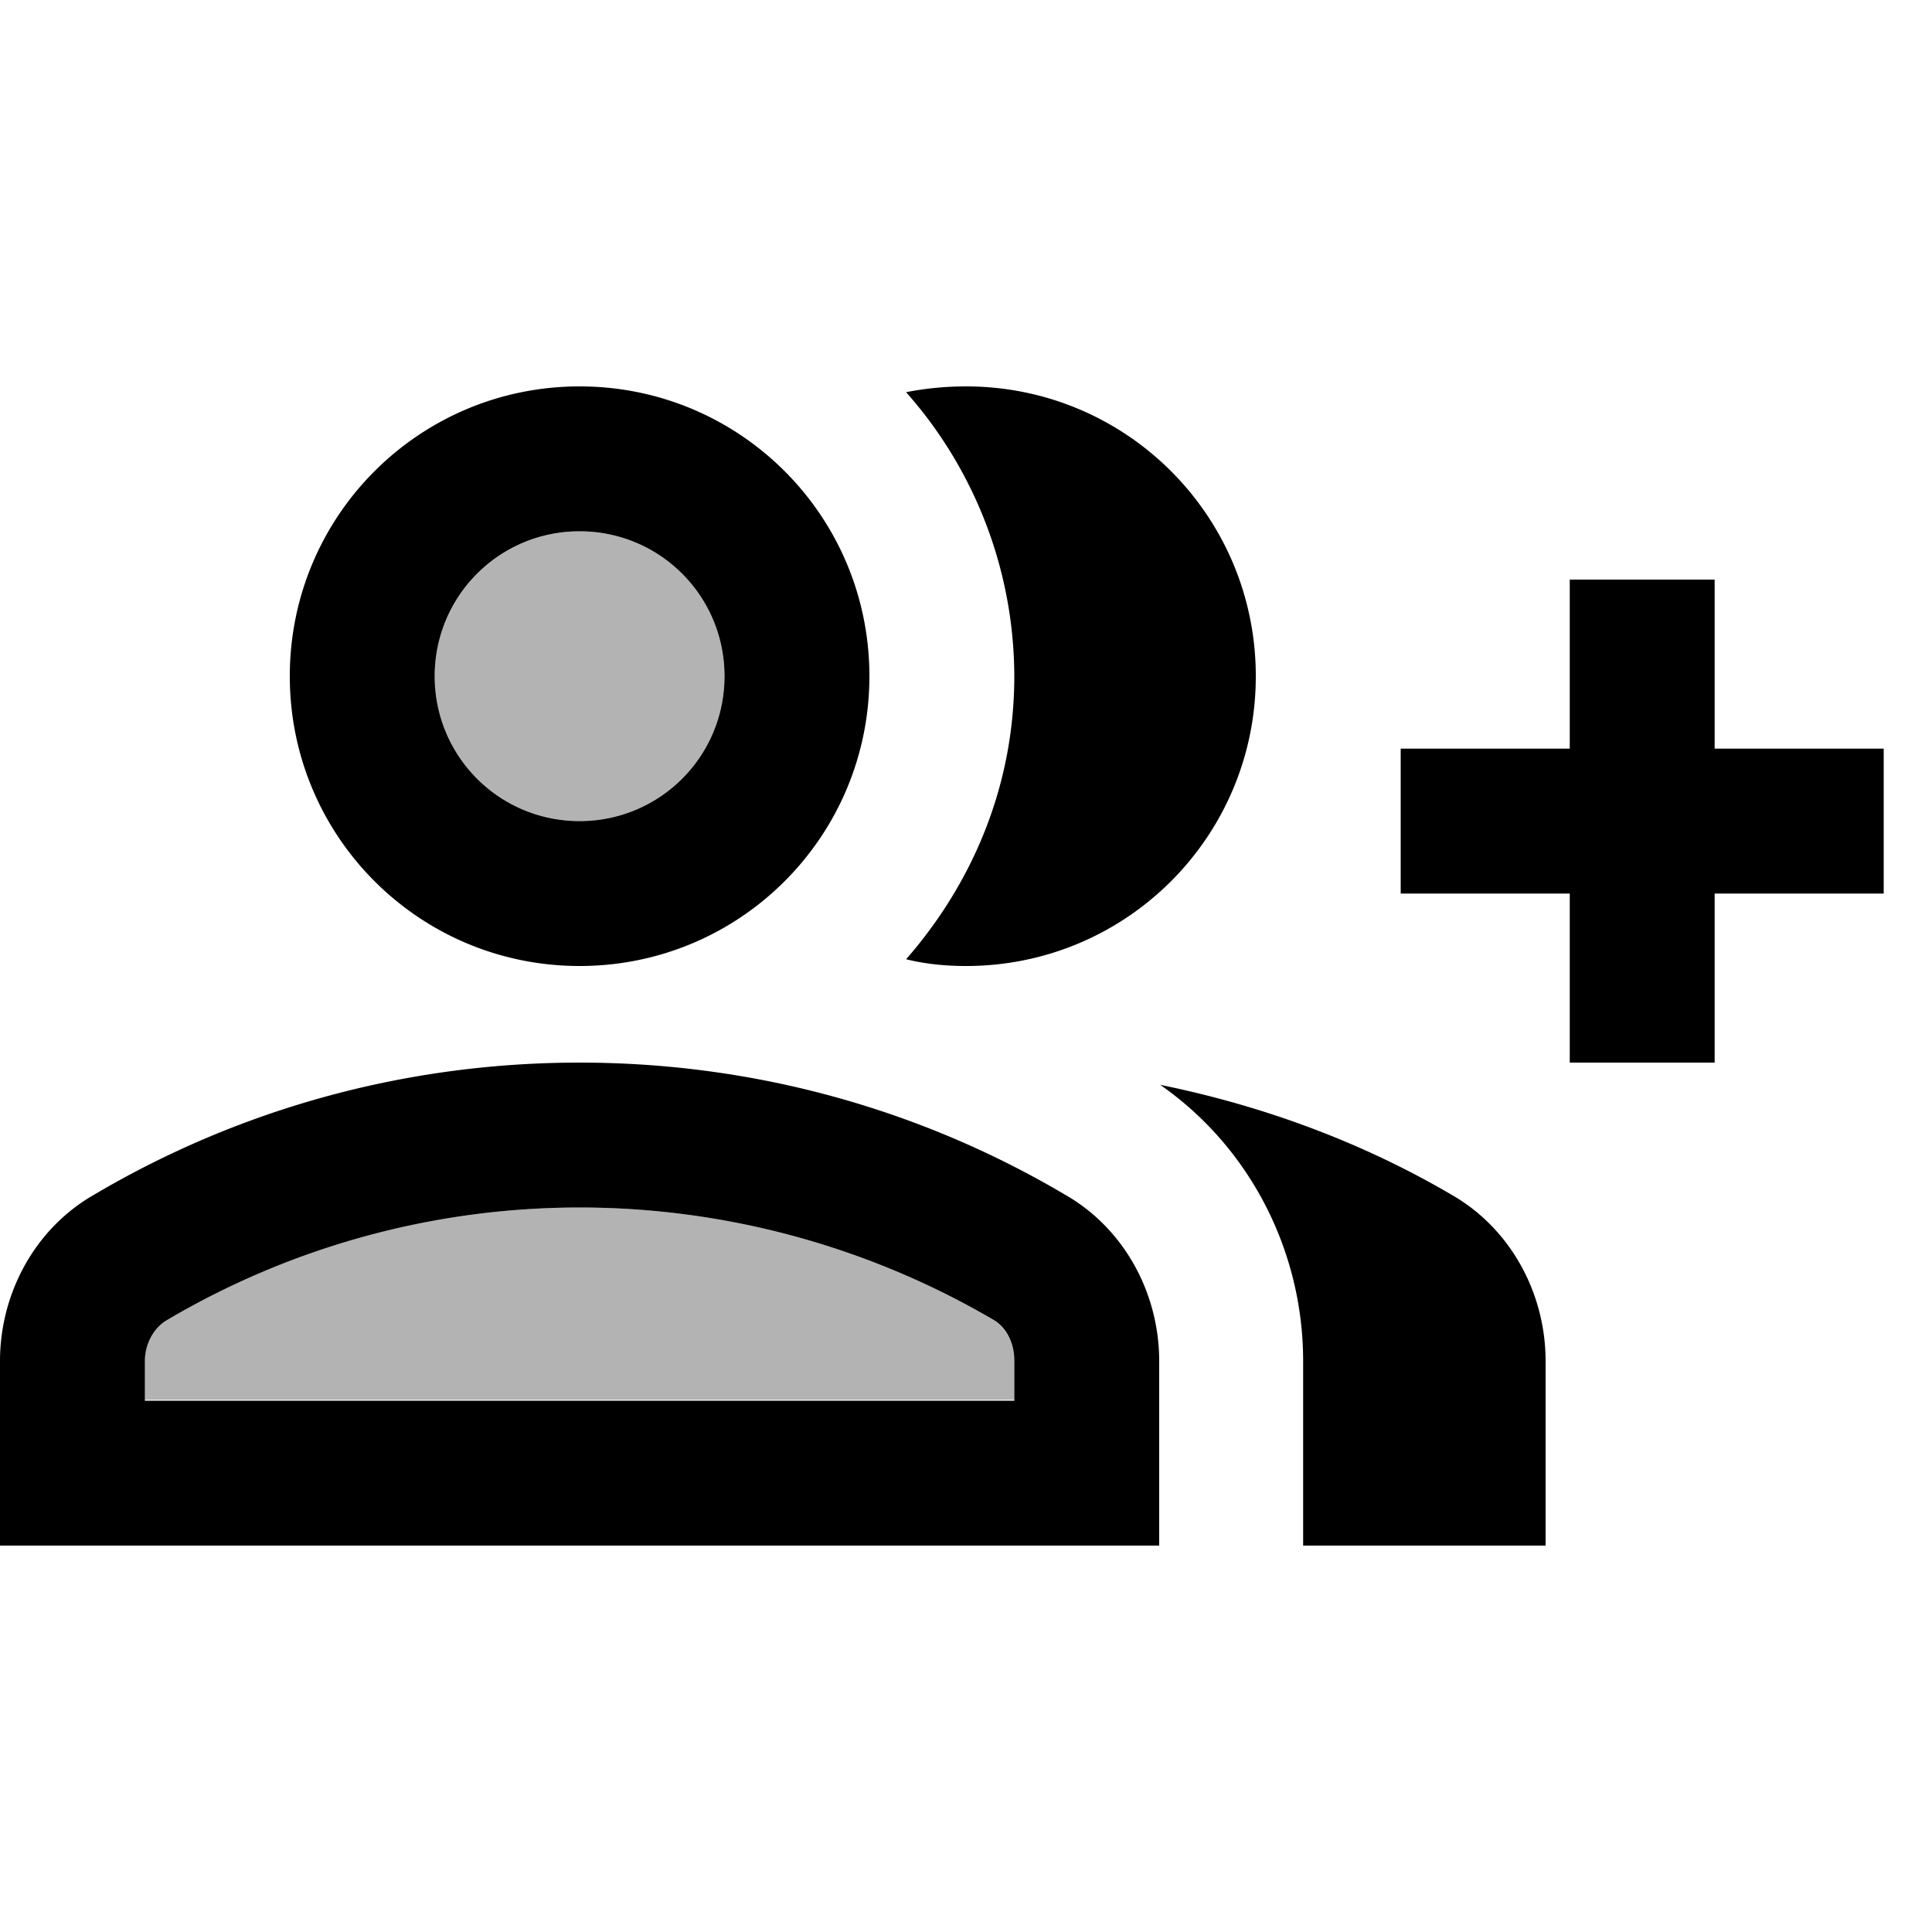 <svg xmlns="http://www.w3.org/2000/svg" width="20" height="20" viewBox="0 0 20 20"><path d="M10.28 13.66A8.488 8.488 0 0 0 6 12.5c-1.5 0-2.98.4-4.28 1.16-.14.08-.22.25-.22.42v.41h9v-.41c0-.17-.09-.34-.22-.42z" opacity=".3"/><circle cx="6" cy="7" r="1.5" opacity=".3"/><path d="M10 10c1.66 0 3-1.34 3-3s-1.34-3-3-3c-.21 0-.42.02-.62.06A4.45 4.45 0 0 1 10.5 7c0 1.13-.43 2.14-1.12 2.93.2.05.41.07.62.07zm-4 0c1.66 0 3-1.34 3-3S7.66 4 6 4 3 5.34 3 7s1.34 3 3 3zm0-4.5c.83 0 1.5.67 1.5 1.5S6.83 8.5 6 8.5 4.5 7.83 4.5 7 5.17 5.5 6 5.5zm9.03 6.87c-.92-.54-1.94-.92-3.02-1.14.92.64 1.48 1.71 1.48 2.86V16H16v-1.91c0-.7-.36-1.37-.97-1.72zm-4 0C9.56 11.5 7.84 11 6 11s-3.56.5-5.03 1.37c-.61.35-.97 1.02-.97 1.72V16h12v-1.91c0-.7-.36-1.37-.97-1.72zm-.53 2.13h-9v-.41c0-.18.09-.34.22-.42C3.02 12.9 4.5 12.5 6 12.5c1.5 0 2.98.4 4.28 1.16.14.08.22.25.22.42v.42zm9-6.75h-1.75V6h-1.5v1.75H14.5v1.5h1.75V11h1.5V9.25h1.75z"/></svg>